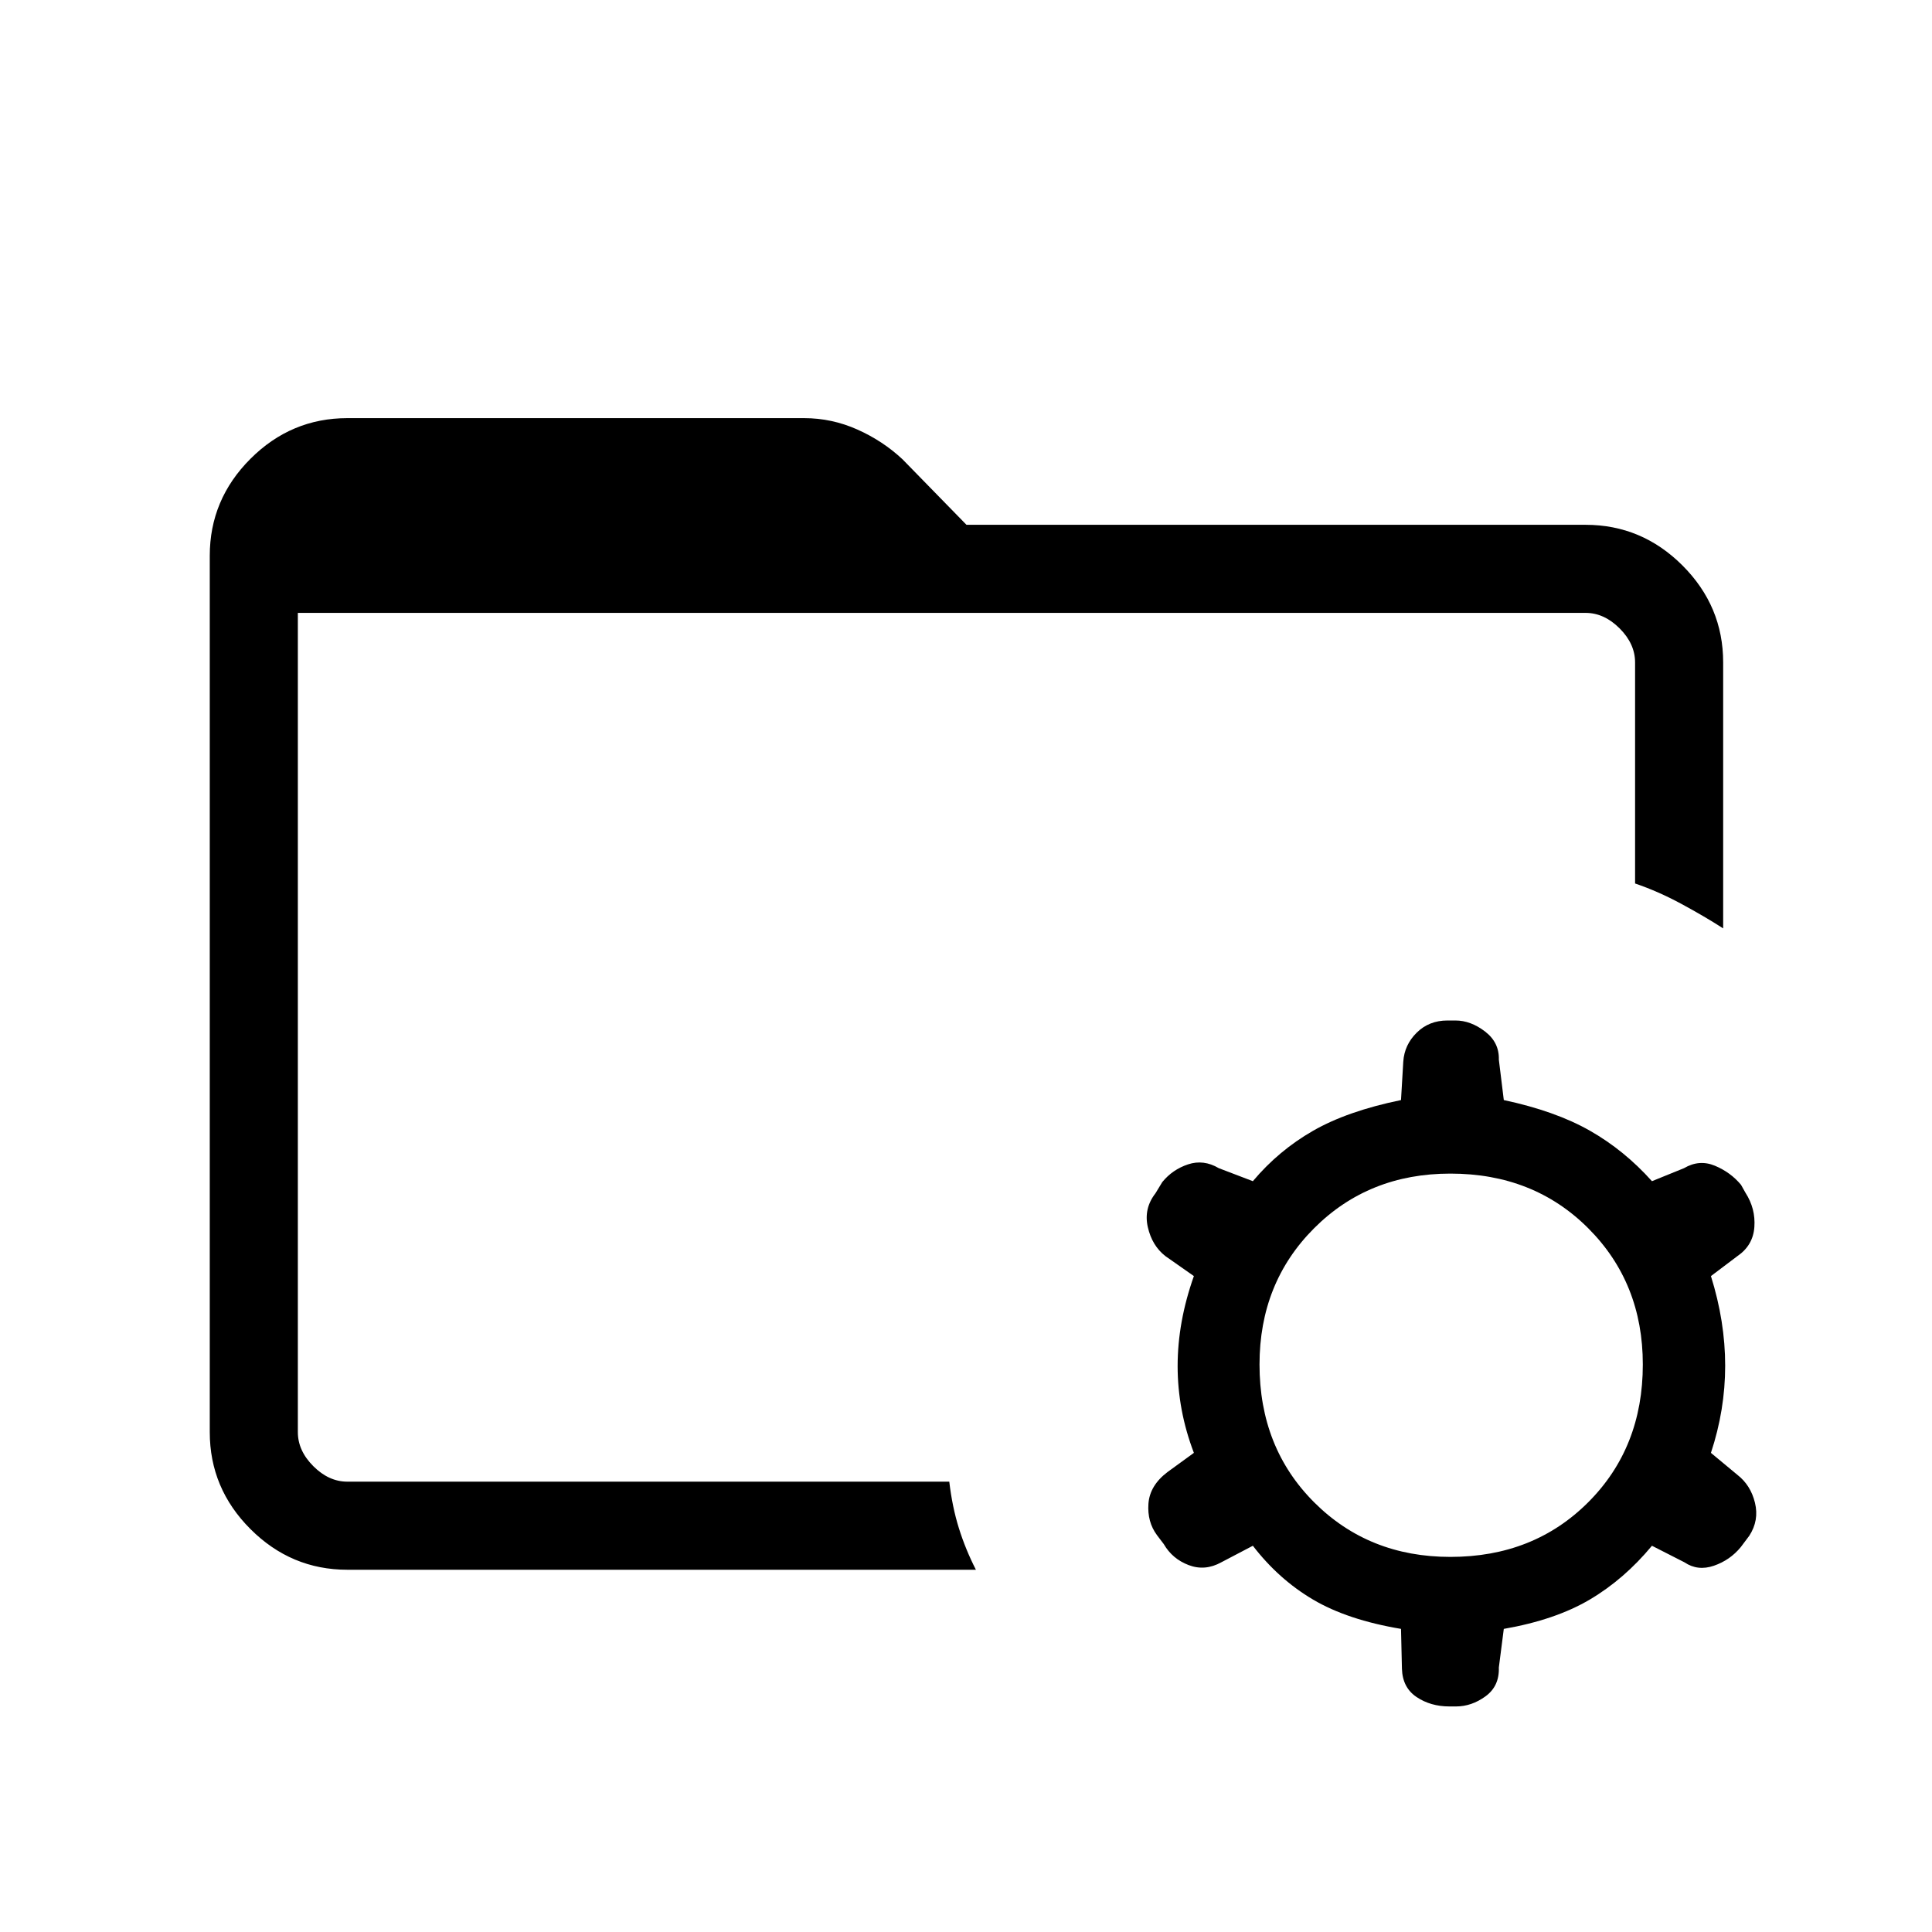 <svg xmlns="http://www.w3.org/2000/svg" height="48" viewBox="0 96 960 960" width="48"><path d="M148 807.616v24.615-431.693 407.078ZM172.615 876q-27.956 0-48.17-20.214-20.214-20.215-20.214-48.17V372.153q0-27.955 20.214-48.17 20.214-20.214 48.17-20.214h226.923q13.803 0 26.479 5.659 12.677 5.658 22.444 14.802l31.77 32.539h307.615q27.956 0 48.171 20.214 20.214 20.215 20.214 48.171v132.154q-9.077-5.846-20.654-12.116Q824 538.923 812.462 535V425.154q0-9.231-7.693-16.923-7.692-7.693-16.923-7.693H148v407.078q0 9.23 7.692 16.923 7.692 7.692 16.923 7.692h299.077q1.462 12.521 4.77 23.107 3.307 10.585 8.461 20.662H172.615Zm548.077-6.384q41.336 0 68.476-27.14T816.308 774q0-40.566-27.14-67.706t-68.476-27.14q-40.566 0-67.706 27.14T625.846 774q0 41.336 27.14 68.476t67.706 27.14Zm-.511 74.307q-9.326 0-16.301-4.685-6.975-4.685-7.265-14.007l-.461-19.846q-26.616-4.462-43.731-14.577-17.115-10.115-29.885-26.731l-15.701 8.231q-8.068 4.462-16.183 1.385-8.116-3.077-12.372-10.422l-3.359-4.425q-4.923-6.615-4.277-15.649.646-9.035 9.431-15.708l13.154-9.566q-8.077-21.184-8.077-43.123 0-21.938 8.077-44.723l-14.154-9.923q-6.616-5.154-8.731-14.385-2.115-9.23 3.808-16.846l3.386-5.57q5.085-6.231 12.806-8.792 7.722-2.561 15.269 1.9l16.923 6.462q12.801-15.227 29.901-25.036 17.099-9.81 43.715-15.272l1.128-19.123q.564-8.338 6.686-14.377 6.123-6.038 15.252-6.038h3.984q7.556 0 14.685 5.454 7.129 5.454 6.88 14.007l2.462 20.077q25.615 5.462 42.731 15.193 17.115 9.73 30.884 25.115l15.923-6.462q7.594-4.461 15.38-1.205 7.786 3.255 12.954 9.473l2.225 3.963q5.057 7.847 4.411 16.996-.646 9.15-8.431 14.466l-13.154 9.923q7.077 22.585 7.077 44.523 0 21.939-7.077 43.323l13.154 10.923q6.615 5.154 8.731 13.885 2.115 8.731-2.808 16.346l-4.261 5.686q-5.324 6.472-13.339 9.239-8.015 2.768-14.631-1.694l-16.154-8.231q-13.769 16.616-30.884 26.731-17.116 10.115-42.731 14.577l-2.462 19.17q.308 9.291-6.615 14.33-6.923 5.038-14.68 5.038h-3.293Z"/></svg>